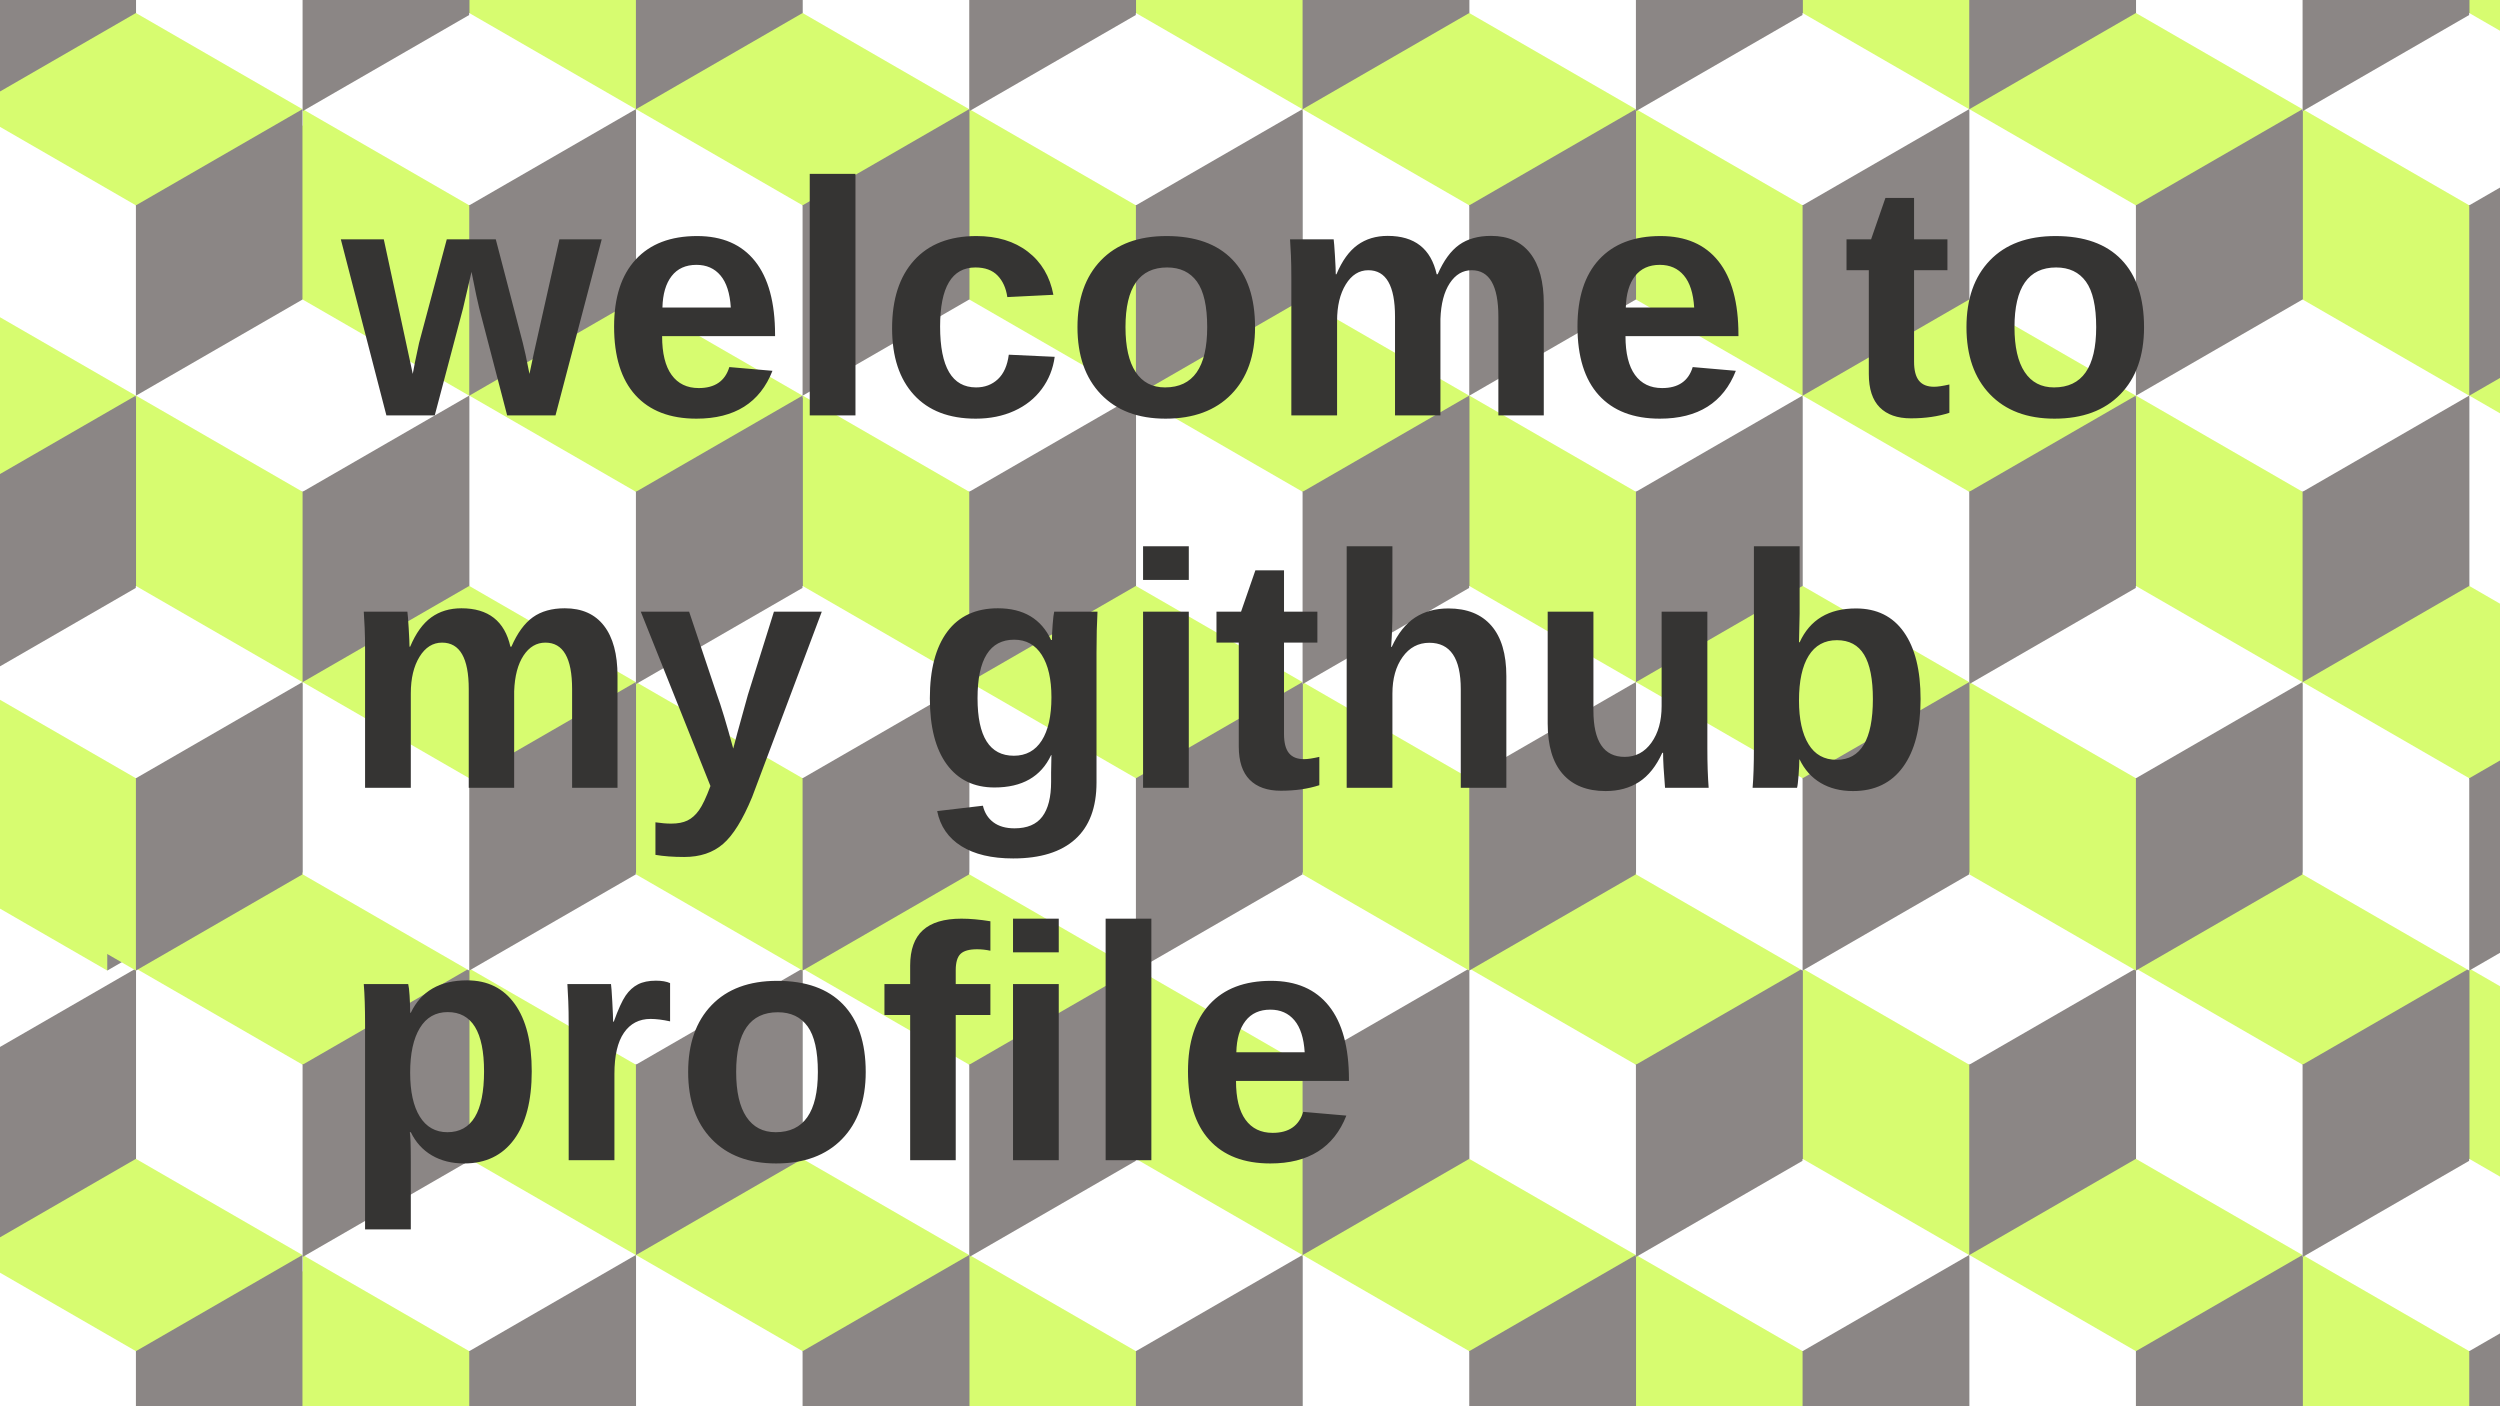 <?xml version="1.0" encoding="UTF-8"?>
<svg width="1920px" height="1080px" viewBox="0 0 1920 1080" version="1.1" xmlns="http://www.w3.org/2000/svg" xmlns:xlink="http://www.w3.org/1999/xlink">
    <rect x="0" y="0" width="1920" height="1080" fill="#808080" stroke="none"/>
    <!-- Generator: Sketch 52.6 (67491) - http://www.bohemiancoding.com/sketch -->
    <title>Artboard</title>
    <desc>Created with Sketch.</desc>
    <style type="text/css">
    <![CDATA[
        #Artboard {
            transform: translate(0, 0);
            animation: 2s hello linear infinite;
        }
        @keyframes hello {
            to {
                transform: translate(-512px, 0);
            }
        }
        #Welcome {
            transform: rotate(0deg);
            transform-origin: 960px 540px;
            animation: 11s welcome linear infinite;
        }
        @keyframes welcome {
            to {
                transform: rotate(360deg);
            }
        }
    ]]>
    </style>
    <g id="Artboard" stroke="none" stroke-width="1" fill="none" fill-rule="evenodd">
        <g id="boxes" transform="translate(-408, -210)">
            <g id="row" transform="translate(256, 0)">
                <g transform="translate(0.423, 0)">
                    <g id="box">
                        <g>
                            <path d="M127.957,-5.68434189e-14 L255.862,73.846 C236.986,102.957 220.099,121.812 205.202,130.413 C190.305,139.014 164.557,144.774 127.957,147.692 C89.335,144.806 62.546,139.047 47.593,130.413 C32.639,121.78 16.792,102.924 0.052,73.846 L127.957,-5.68434189e-14 Z" id="Polygon-Copy" fill="#FFFFFF"></path>
                            <path d="M127.957,147.692 C155.229,176.244 168.864,199.295 168.864,216.844 C168.864,234.393 155.229,260.573 127.957,295.385 L0.052,221.538 L0.052,73.846 L127.957,147.692 Z" id="Polygon-Copy-3" fill="#D7FC70"></path>
                            <polygon id="Polygon-Copy-2" fill="#8B8685" points="255.862 73.846 255.862 221.538 127.957 295.385 127.957 147.692"></polygon>
                        </g>
                    </g>
                    <g id="box" transform="translate(362, 220)">
                        <g>
                            <path d="M127.957,-5.68434189e-14 L255.862,73.846 C236.986,102.957 220.099,121.812 205.202,130.413 C190.305,139.014 164.557,144.774 127.957,147.692 C89.335,144.806 62.546,139.047 47.593,130.413 C32.639,121.78 16.792,102.924 0.052,73.846 L127.957,-5.68434189e-14 Z" id="Polygon-Copy" fill="#FFFFFF"></path>
                            <path d="M127.957,147.692 C155.229,176.244 168.864,199.295 168.864,216.844 C168.864,234.393 155.229,260.573 127.957,295.385 L0.052,221.538 L0.052,73.846 L127.957,147.692 Z" id="Polygon-Copy-3" fill="#D7FC70"></path>
                            <polygon id="Polygon-Copy-2" fill="#8B8685" points="255.862 73.846 255.862 221.538 127.957 295.385 127.957 147.692"></polygon>
                        </g>
                    </g>
                    <g id="box" transform="translate(512, 0)">
                        <g>
                            <path d="M127.957,-5.68434189e-14 L255.862,73.846 C236.986,102.957 220.099,121.812 205.202,130.413 C190.305,139.014 164.557,144.774 127.957,147.692 C89.335,144.806 62.546,139.047 47.593,130.413 C32.639,121.78 16.792,102.924 0.052,73.846 L127.957,-5.68434189e-14 Z" id="Polygon-Copy" fill="#FFFFFF"></path>
                            <path d="M127.957,147.692 C155.229,176.244 168.864,199.295 168.864,216.844 C168.864,234.393 155.229,260.573 127.957,295.385 L0.052,221.538 L0.052,73.846 L127.957,147.692 Z" id="Polygon-Copy-3" fill="#D7FC70"></path>
                            <polygon id="Polygon-Copy-2" fill="#8B8685" points="255.862 73.846 255.862 221.538 127.957 295.385 127.957 147.692"></polygon>
                        </g>
                    </g>
                    <g id="box" transform="translate(384, 220)">
                        <g>
                            <path d="M127.957,-5.68434189e-14 L255.862,73.846 C236.986,102.957 220.099,121.812 205.202,130.413 C190.305,139.014 164.557,144.774 127.957,147.692 C89.335,144.806 62.546,139.047 47.593,130.413 C32.639,121.78 16.792,102.924 0.052,73.846 L127.957,-5.68434189e-14 Z" id="Polygon-Copy" fill="#FFFFFF"></path>
                            <path d="M127.957,147.692 C155.229,176.244 168.864,199.295 168.864,216.844 C168.864,234.393 155.229,260.573 127.957,295.385 L0.052,221.538 L0.052,73.846 L127.957,147.692 Z" id="Polygon-Copy-3" fill="#D7FC70"></path>
                            <polygon id="Polygon-Copy-2" fill="#8B8685" points="255.862 73.846 255.862 221.538 127.957 295.385 127.957 147.692"></polygon>
                        </g>
                    </g>
                    <g id="box" transform="translate(1024, 0)">
                        <g>
                            <path d="M127.957,-5.68434189e-14 L255.862,73.846 C236.986,102.957 220.099,121.812 205.202,130.413 C190.305,139.014 164.557,144.774 127.957,147.692 C89.335,144.806 62.546,139.047 47.593,130.413 C32.639,121.78 16.792,102.924 0.052,73.846 L127.957,-5.68434189e-14 Z" id="Polygon-Copy" fill="#FFFFFF"></path>
                            <path d="M127.957,147.692 C155.229,176.244 168.864,199.295 168.864,216.844 C168.864,234.393 155.229,260.573 127.957,295.385 L0.052,221.538 L0.052,73.846 L127.957,147.692 Z" id="Polygon-Copy-3" fill="#D7FC70"></path>
                            <polygon id="Polygon-Copy-2" fill="#8B8685" points="255.862 73.846 255.862 221.538 127.957 295.385 127.957 147.692"></polygon>
                        </g>
                    </g>
                    <g id="box" transform="translate(896, 220)">
                        <g>
                            <path d="M127.957,-5.68434189e-14 L255.862,73.846 C236.986,102.957 220.099,121.812 205.202,130.413 C190.305,139.014 164.557,144.774 127.957,147.692 C89.335,144.806 62.546,139.047 47.593,130.413 C32.639,121.78 16.792,102.924 0.052,73.846 L127.957,-5.68434189e-14 Z" id="Polygon-Copy" fill="#FFFFFF"></path>
                            <path d="M127.957,147.692 C155.229,176.244 168.864,199.295 168.864,216.844 C168.864,234.393 155.229,260.573 127.957,295.385 L0.052,221.538 L0.052,73.846 L127.957,147.692 Z" id="Polygon-Copy-3" fill="#D7FC70"></path>
                            <polygon id="Polygon-Copy-2" fill="#8B8685" points="255.862 73.846 255.862 221.538 127.957 295.385 127.957 147.692"></polygon>
                        </g>
                    </g>
                    <g id="box" transform="translate(1536, 0)">
                        <g>
                            <path d="M127.957,-5.68434189e-14 L255.862,73.846 C236.986,102.957 220.099,121.812 205.202,130.413 C190.305,139.014 164.557,144.774 127.957,147.692 C89.335,144.806 62.546,139.047 47.593,130.413 C32.639,121.78 16.792,102.924 0.052,73.846 L127.957,-5.68434189e-14 Z" id="Polygon-Copy" fill="#FFFFFF"></path>
                            <path d="M127.957,147.692 C155.229,176.244 168.864,199.295 168.864,216.844 C168.864,234.393 155.229,260.573 127.957,295.385 L0.052,221.538 L0.052,73.846 L127.957,147.692 Z" id="Polygon-Copy-3" fill="#D7FC70"></path>
                            <polygon id="Polygon-Copy-2" fill="#8B8685" points="255.862 73.846 255.862 221.538 127.957 295.385 127.957 147.692"></polygon>
                        </g>
                    </g>
                    <g id="box" transform="translate(2048, 0)">
                        <g>
                            <path d="M127.957,-5.68434189e-14 L255.862,73.846 C236.986,102.957 220.099,121.812 205.202,130.413 C190.305,139.014 164.557,144.774 127.957,147.692 C89.335,144.806 62.546,139.047 47.593,130.413 C32.639,121.78 16.792,102.924 0.052,73.846 L127.957,-5.68434189e-14 Z" id="Polygon-Copy" fill="#FFFFFF"></path>
                            <path d="M127.957,147.692 C155.229,176.244 168.864,199.295 168.864,216.844 C168.864,234.393 155.229,260.573 127.957,295.385 L0.052,221.538 L0.052,73.846 L127.957,147.692 Z" id="Polygon-Copy-3" fill="#D7FC70"></path>
                            <polygon id="Polygon-Copy-2" fill="#8B8685" points="255.862 73.846 255.862 221.538 127.957 295.385 127.957 147.692"></polygon>
                        </g>
                    </g>
                    <g id="box" transform="translate(2560, 0)">
                        <g>
                            <path d="M127.957,-5.68434189e-14 L255.862,73.846 C236.986,102.957 220.099,121.812 205.202,130.413 C190.305,139.014 164.557,144.774 127.957,147.692 C89.335,144.806 62.546,139.047 47.593,130.413 C32.639,121.78 16.792,102.924 0.052,73.846 L127.957,-5.68434189e-14 Z" id="Polygon-Copy" fill="#FFFFFF"></path>
                            <path d="M127.957,147.692 C155.229,176.244 168.864,199.295 168.864,216.844 C168.864,234.393 155.229,260.573 127.957,295.385 L0.052,221.538 L0.052,73.846 L127.957,147.692 Z" id="Polygon-Copy-3" fill="#D7FC70"></path>
                            <polygon id="Polygon-Copy-2" fill="#8B8685" points="255.862 73.846 255.862 221.538 127.957 295.385 127.957 147.692"></polygon>
                        </g>
                    </g>
                    <g id="box" transform="translate(1408, 220)">
                        <g>
                            <path d="M127.957,-5.68434189e-14 L255.862,73.846 C236.986,102.957 220.099,121.812 205.202,130.413 C190.305,139.014 164.557,144.774 127.957,147.692 C89.335,144.806 62.546,139.047 47.593,130.413 C32.639,121.78 16.792,102.924 0.052,73.846 L127.957,-5.68434189e-14 Z" id="Polygon-Copy" fill="#FFFFFF"></path>
                            <path d="M127.957,147.692 C155.229,176.244 168.864,199.295 168.864,216.844 C168.864,234.393 155.229,260.573 127.957,295.385 L0.052,221.538 L0.052,73.846 L127.957,147.692 Z" id="Polygon-Copy-3" fill="#D7FC70"></path>
                            <polygon id="Polygon-Copy-2" fill="#8B8685" points="255.862 73.846 255.862 221.538 127.957 295.385 127.957 147.692"></polygon>
                        </g>
                    </g>
                    <g id="box" transform="translate(1920, 220)">
                        <g>
                            <path d="M127.957,-5.68434189e-14 L255.862,73.846 C236.986,102.957 220.099,121.812 205.202,130.413 C190.305,139.014 164.557,144.774 127.957,147.692 C89.335,144.806 62.546,139.047 47.593,130.413 C32.639,121.78 16.792,102.924 0.052,73.846 L127.957,-5.68434189e-14 Z" id="Polygon-Copy" fill="#FFFFFF"></path>
                            <path d="M127.957,147.692 C155.229,176.244 168.864,199.295 168.864,216.844 C168.864,234.393 155.229,260.573 127.957,295.385 L0.052,221.538 L0.052,73.846 L127.957,147.692 Z" id="Polygon-Copy-3" fill="#D7FC70"></path>
                            <polygon id="Polygon-Copy-2" fill="#8B8685" points="255.862 73.846 255.862 221.538 127.957 295.385 127.957 147.692"></polygon>
                        </g>
                    </g>
                    <g id="box" transform="translate(2432, 220)">
                        <g>
                            <path d="M127.957,-5.68434189e-14 L255.862,73.846 C236.986,102.957 220.099,121.812 205.202,130.413 C190.305,139.014 164.557,144.774 127.957,147.692 C89.335,144.806 62.546,139.047 47.593,130.413 C32.639,121.78 16.792,102.924 0.052,73.846 L127.957,-5.68434189e-14 Z" id="Polygon-Copy" fill="#FFFFFF"></path>
                            <path d="M127.957,147.692 C155.229,176.244 168.864,199.295 168.864,216.844 C168.864,234.393 155.229,260.573 127.957,295.385 L0.052,221.538 L0.052,73.846 L127.957,147.692 Z" id="Polygon-Copy-3" fill="#D7FC70"></path>
                            <polygon id="Polygon-Copy-2" fill="#8B8685" points="255.862 73.846 255.862 221.538 127.957 295.385 127.957 147.692"></polygon>
                        </g>
                    </g>
                    <g id="box2" transform="translate(256, 0)">
                        <g id="box-copy">
                            <path d="M127.957,-5.68434189e-14 L255.862,73.846 C236.986,102.957 220.099,121.812 205.202,130.413 C190.305,139.014 164.557,144.774 127.957,147.692 C89.335,144.806 62.546,139.047 47.593,130.413 C32.639,121.78 16.792,102.924 0.052,73.846 L127.957,-5.68434189e-14 Z" id="Polygon-Copy" fill="#D7FC70"></path>
                            <path d="M127.957,147.692 C155.229,176.244 168.864,199.295 168.864,216.844 C168.864,234.393 155.229,260.573 127.957,295.385 L0.052,221.538 L0.052,73.846 L127.957,147.692 Z" id="Polygon-Copy-3" fill="#FFFFFF"></path>
                            <polygon id="Polygon-Copy-2" fill="#8B8685" points="255.862 73.846 255.862 221.538 127.957 295.385 127.957 147.692"></polygon>
                        </g>
                    </g>
                    <g id="box2" transform="translate(128, 220)">
                        <g id="box-copy">
                            <path d="M127.957,-5.68434189e-14 L255.862,73.846 C236.986,102.957 220.099,121.812 205.202,130.413 C190.305,139.014 164.557,144.774 127.957,147.692 C89.335,144.806 62.546,139.047 47.593,130.413 C32.639,121.78 16.792,102.924 0.052,73.846 L127.957,-5.68434189e-14 Z" id="Polygon-Copy" fill="#D7FC70"></path>
                            <path d="M127.957,147.692 C155.229,176.244 168.864,199.295 168.864,216.844 C168.864,234.393 155.229,260.573 127.957,295.385 L0.052,221.538 L0.052,73.846 L127.957,147.692 Z" id="Polygon-Copy-3" fill="#FFFFFF"></path>
                            <polygon id="Polygon-Copy-2" fill="#8B8685" points="255.862 73.846 255.862 221.538 127.957 295.385 127.957 147.692"></polygon>
                        </g>
                    </g>
                    <g id="box2" transform="translate(768, 0)">
                        <g id="box-copy">
                            <path d="M127.957,-5.68434189e-14 L255.862,73.846 C236.986,102.957 220.099,121.812 205.202,130.413 C190.305,139.014 164.557,144.774 127.957,147.692 C89.335,144.806 62.546,139.047 47.593,130.413 C32.639,121.78 16.792,102.924 0.052,73.846 L127.957,-5.68434189e-14 Z" id="Polygon-Copy" fill="#D7FC70"></path>
                            <path d="M127.957,147.692 C155.229,176.244 168.864,199.295 168.864,216.844 C168.864,234.393 155.229,260.573 127.957,295.385 L0.052,221.538 L0.052,73.846 L127.957,147.692 Z" id="Polygon-Copy-3" fill="#FFFFFF"></path>
                            <polygon id="Polygon-Copy-2" fill="#8B8685" points="255.862 73.846 255.862 221.538 127.957 295.385 127.957 147.692"></polygon>
                        </g>
                    </g>
                    <g id="box2" transform="translate(640, 220)">
                        <g id="box-copy">
                            <path d="M127.957,-5.68434189e-14 L255.862,73.846 C236.986,102.957 220.099,121.812 205.202,130.413 C190.305,139.014 164.557,144.774 127.957,147.692 C89.335,144.806 62.546,139.047 47.593,130.413 C32.639,121.78 16.792,102.924 0.052,73.846 L127.957,-5.68434189e-14 Z" id="Polygon-Copy" fill="#D7FC70"></path>
                            <path d="M127.957,147.692 C155.229,176.244 168.864,199.295 168.864,216.844 C168.864,234.393 155.229,260.573 127.957,295.385 L0.052,221.538 L0.052,73.846 L127.957,147.692 Z" id="Polygon-Copy-3" fill="#FFFFFF"></path>
                            <polygon id="Polygon-Copy-2" fill="#8B8685" points="255.862 73.846 255.862 221.538 127.957 295.385 127.957 147.692"></polygon>
                        </g>
                    </g>
                    <g id="box2" transform="translate(1280, 0)">
                        <g id="box-copy">
                            <path d="M127.957,-5.68434189e-14 L255.862,73.846 C236.986,102.957 220.099,121.812 205.202,130.413 C190.305,139.014 164.557,144.774 127.957,147.692 C89.335,144.806 62.546,139.047 47.593,130.413 C32.639,121.78 16.792,102.924 0.052,73.846 L127.957,-5.68434189e-14 Z" id="Polygon-Copy" fill="#D7FC70"></path>
                            <path d="M127.957,147.692 C155.229,176.244 168.864,199.295 168.864,216.844 C168.864,234.393 155.229,260.573 127.957,295.385 L0.052,221.538 L0.052,73.846 L127.957,147.692 Z" id="Polygon-Copy-3" fill="#FFFFFF"></path>
                            <polygon id="Polygon-Copy-2" fill="#8B8685" points="255.862 73.846 255.862 221.538 127.957 295.385 127.957 147.692"></polygon>
                        </g>
                    </g>
                    <g id="box2" transform="translate(1792, 0)">
                        <g id="box-copy">
                            <path d="M127.957,-5.68434189e-14 L255.862,73.846 C236.986,102.957 220.099,121.812 205.202,130.413 C190.305,139.014 164.557,144.774 127.957,147.692 C89.335,144.806 62.546,139.047 47.593,130.413 C32.639,121.78 16.792,102.924 0.052,73.846 L127.957,-5.68434189e-14 Z" id="Polygon-Copy" fill="#D7FC70"></path>
                            <path d="M127.957,147.692 C155.229,176.244 168.864,199.295 168.864,216.844 C168.864,234.393 155.229,260.573 127.957,295.385 L0.052,221.538 L0.052,73.846 L127.957,147.692 Z" id="Polygon-Copy-3" fill="#FFFFFF"></path>
                            <polygon id="Polygon-Copy-2" fill="#8B8685" points="255.862 73.846 255.862 221.538 127.957 295.385 127.957 147.692"></polygon>
                        </g>
                    </g>
                    <g id="box2" transform="translate(2304, 0)">
                        <g id="box-copy">
                            <path d="M127.957,-5.68434189e-14 L255.862,73.846 C236.986,102.957 220.099,121.812 205.202,130.413 C190.305,139.014 164.557,144.774 127.957,147.692 C89.335,144.806 62.546,139.047 47.593,130.413 C32.639,121.78 16.792,102.924 0.052,73.846 L127.957,-5.68434189e-14 Z" id="Polygon-Copy" fill="#D7FC70"></path>
                            <path d="M127.957,147.692 C155.229,176.244 168.864,199.295 168.864,216.844 C168.864,234.393 155.229,260.573 127.957,295.385 L0.052,221.538 L0.052,73.846 L127.957,147.692 Z" id="Polygon-Copy-3" fill="#FFFFFF"></path>
                            <polygon id="Polygon-Copy-2" fill="#8B8685" points="255.862 73.846 255.862 221.538 127.957 295.385 127.957 147.692"></polygon>
                        </g>
                    </g>
                    <g id="box2" transform="translate(1152, 220)">
                        <g id="box-copy">
                            <path d="M127.957,-5.68434189e-14 L255.862,73.846 C236.986,102.957 220.099,121.812 205.202,130.413 C190.305,139.014 164.557,144.774 127.957,147.692 C89.335,144.806 62.546,139.047 47.593,130.413 C32.639,121.78 16.792,102.924 0.052,73.846 L127.957,-5.68434189e-14 Z" id="Polygon-Copy" fill="#D7FC70"></path>
                            <path d="M127.957,147.692 C155.229,176.244 168.864,199.295 168.864,216.844 C168.864,234.393 155.229,260.573 127.957,295.385 L0.052,221.538 L0.052,73.846 L127.957,147.692 Z" id="Polygon-Copy-3" fill="#FFFFFF"></path>
                            <polygon id="Polygon-Copy-2" fill="#8B8685" points="255.862 73.846 255.862 221.538 127.957 295.385 127.957 147.692"></polygon>
                        </g>
                    </g>
                    <g id="box2" transform="translate(1664, 220)">
                        <g id="box-copy">
                            <path d="M127.957,-5.68434189e-14 L255.862,73.846 C236.986,102.957 220.099,121.812 205.202,130.413 C190.305,139.014 164.557,144.774 127.957,147.692 C89.335,144.806 62.546,139.047 47.593,130.413 C32.639,121.78 16.792,102.924 0.052,73.846 L127.957,-5.68434189e-14 Z" id="Polygon-Copy" fill="#D7FC70"></path>
                            <path d="M127.957,147.692 C155.229,176.244 168.864,199.295 168.864,216.844 C168.864,234.393 155.229,260.573 127.957,295.385 L0.052,221.538 L0.052,73.846 L127.957,147.692 Z" id="Polygon-Copy-3" fill="#FFFFFF"></path>
                            <polygon id="Polygon-Copy-2" fill="#8B8685" points="255.862 73.846 255.862 221.538 127.957 295.385 127.957 147.692"></polygon>
                        </g>
                    </g>
                    <g id="box2" transform="translate(2176, 220)">
                        <g id="box-copy">
                            <path d="M127.957,-5.68434189e-14 L255.862,73.846 C236.986,102.957 220.099,121.812 205.202,130.413 C190.305,139.014 164.557,144.774 127.957,147.692 C89.335,144.806 62.546,139.047 47.593,130.413 C32.639,121.78 16.792,102.924 0.052,73.846 L127.957,-5.68434189e-14 Z" id="Polygon-Copy" fill="#D7FC70"></path>
                            <path d="M127.957,147.692 C155.229,176.244 168.864,199.295 168.864,216.844 C168.864,234.393 155.229,260.573 127.957,295.385 L0.052,221.538 L0.052,73.846 L127.957,147.692 Z" id="Polygon-Copy-3" fill="#FFFFFF"></path>
                            <polygon id="Polygon-Copy-2" fill="#8B8685" points="255.862 73.846 255.862 221.538 127.957 295.385 127.957 147.692"></polygon>
                        </g>
                    </g>
                    <g id="box2" transform="translate(2688, 220)">
                        <g id="box-copy">
                            <path d="M127.957,-5.68434189e-14 L255.862,73.846 C236.986,102.957 220.099,121.812 205.202,130.413 C190.305,139.014 164.557,144.774 127.957,147.692 C89.335,144.806 62.546,139.047 47.593,130.413 C32.639,121.78 16.792,102.924 0.052,73.846 L127.957,-5.68434189e-14 Z" id="Polygon-Copy" fill="#D7FC70"></path>
                            <path d="M127.957,147.692 C155.229,176.244 168.864,199.295 168.864,216.844 C168.864,234.393 155.229,260.573 127.957,295.385 L0.052,221.538 L0.052,73.846 L127.957,147.692 Z" id="Polygon-Copy-3" fill="#FFFFFF"></path>
                            <polygon id="Polygon-Copy-2" fill="#8B8685" points="255.862 73.846 255.862 221.538 127.957 295.385 127.957 147.692"></polygon>
                        </g>
                    </g>
                </g>
            </g>
            <g id="row" transform="translate(256, 880)">
                <g transform="translate(0.423, 0)">
                    <g id="box">
                        <g>
                            <path d="M127.957,-5.68434189e-14 L255.862,73.846 C236.986,102.957 220.099,121.812 205.202,130.413 C190.305,139.014 164.557,144.774 127.957,147.692 C89.335,144.806 62.546,139.047 47.593,130.413 C32.639,121.78 16.792,102.924 0.052,73.846 L127.957,-5.68434189e-14 Z" id="Polygon-Copy" fill="#FFFFFF"></path>
                            <path d="M127.957,147.692 C155.229,176.244 168.864,199.295 168.864,216.844 C168.864,234.393 155.229,260.573 127.957,295.385 L0.052,221.538 L0.052,73.846 L127.957,147.692 Z" id="Polygon-Copy-3" fill="#D7FC70"></path>
                            <polygon id="Polygon-Copy-2" fill="#8B8685" points="255.862 73.846 255.862 221.538 127.957 295.385 127.957 147.692"></polygon>
                        </g>
                    </g>
                    <g id="box" transform="translate(362, 220)">
                        <g>
                            <path d="M127.957,-5.68434189e-14 L255.862,73.846 C236.986,102.957 220.099,121.812 205.202,130.413 C190.305,139.014 164.557,144.774 127.957,147.692 C89.335,144.806 62.546,139.047 47.593,130.413 C32.639,121.78 16.792,102.924 0.052,73.846 L127.957,-5.68434189e-14 Z" id="Polygon-Copy" fill="#FFFFFF"></path>
                            <path d="M127.957,147.692 C155.229,176.244 168.864,199.295 168.864,216.844 C168.864,234.393 155.229,260.573 127.957,295.385 L0.052,221.538 L0.052,73.846 L127.957,147.692 Z" id="Polygon-Copy-3" fill="#D7FC70"></path>
                            <polygon id="Polygon-Copy-2" fill="#8B8685" points="255.862 73.846 255.862 221.538 127.957 295.385 127.957 147.692"></polygon>
                        </g>
                    </g>
                    <g id="box" transform="translate(512, 0)">
                        <g>
                            <path d="M127.957,-5.68434189e-14 L255.862,73.846 C236.986,102.957 220.099,121.812 205.202,130.413 C190.305,139.014 164.557,144.774 127.957,147.692 C89.335,144.806 62.546,139.047 47.593,130.413 C32.639,121.78 16.792,102.924 0.052,73.846 L127.957,-5.68434189e-14 Z" id="Polygon-Copy" fill="#FFFFFF"></path>
                            <path d="M127.957,147.692 C155.229,176.244 168.864,199.295 168.864,216.844 C168.864,234.393 155.229,260.573 127.957,295.385 L0.052,221.538 L0.052,73.846 L127.957,147.692 Z" id="Polygon-Copy-3" fill="#D7FC70"></path>
                            <polygon id="Polygon-Copy-2" fill="#8B8685" points="255.862 73.846 255.862 221.538 127.957 295.385 127.957 147.692"></polygon>
                        </g>
                    </g>
                    <g id="box" transform="translate(384, 220)">
                        <g>
                            <path d="M127.957,-5.68434189e-14 L255.862,73.846 C236.986,102.957 220.099,121.812 205.202,130.413 C190.305,139.014 164.557,144.774 127.957,147.692 C89.335,144.806 62.546,139.047 47.593,130.413 C32.639,121.78 16.792,102.924 0.052,73.846 L127.957,-5.68434189e-14 Z" id="Polygon-Copy" fill="#FFFFFF"></path>
                            <path d="M127.957,147.692 C155.229,176.244 168.864,199.295 168.864,216.844 C168.864,234.393 155.229,260.573 127.957,295.385 L0.052,221.538 L0.052,73.846 L127.957,147.692 Z" id="Polygon-Copy-3" fill="#D7FC70"></path>
                            <polygon id="Polygon-Copy-2" fill="#8B8685" points="255.862 73.846 255.862 221.538 127.957 295.385 127.957 147.692"></polygon>
                        </g>
                    </g>
                    <g id="box" transform="translate(1024, 0)">
                        <g>
                            <path d="M127.957,-5.68434189e-14 L255.862,73.846 C236.986,102.957 220.099,121.812 205.202,130.413 C190.305,139.014 164.557,144.774 127.957,147.692 C89.335,144.806 62.546,139.047 47.593,130.413 C32.639,121.78 16.792,102.924 0.052,73.846 L127.957,-5.68434189e-14 Z" id="Polygon-Copy" fill="#FFFFFF"></path>
                            <path d="M127.957,147.692 C155.229,176.244 168.864,199.295 168.864,216.844 C168.864,234.393 155.229,260.573 127.957,295.385 L0.052,221.538 L0.052,73.846 L127.957,147.692 Z" id="Polygon-Copy-3" fill="#D7FC70"></path>
                            <polygon id="Polygon-Copy-2" fill="#8B8685" points="255.862 73.846 255.862 221.538 127.957 295.385 127.957 147.692"></polygon>
                        </g>
                    </g>
                    <g id="box" transform="translate(896, 220)">
                        <g>
                            <path d="M127.957,-5.68434189e-14 L255.862,73.846 C236.986,102.957 220.099,121.812 205.202,130.413 C190.305,139.014 164.557,144.774 127.957,147.692 C89.335,144.806 62.546,139.047 47.593,130.413 C32.639,121.78 16.792,102.924 0.052,73.846 L127.957,-5.68434189e-14 Z" id="Polygon-Copy" fill="#FFFFFF"></path>
                            <path d="M127.957,147.692 C155.229,176.244 168.864,199.295 168.864,216.844 C168.864,234.393 155.229,260.573 127.957,295.385 L0.052,221.538 L0.052,73.846 L127.957,147.692 Z" id="Polygon-Copy-3" fill="#D7FC70"></path>
                            <polygon id="Polygon-Copy-2" fill="#8B8685" points="255.862 73.846 255.862 221.538 127.957 295.385 127.957 147.692"></polygon>
                        </g>
                    </g>
                    <g id="box" transform="translate(1536, 0)">
                        <g>
                            <path d="M127.957,-5.68434189e-14 L255.862,73.846 C236.986,102.957 220.099,121.812 205.202,130.413 C190.305,139.014 164.557,144.774 127.957,147.692 C89.335,144.806 62.546,139.047 47.593,130.413 C32.639,121.78 16.792,102.924 0.052,73.846 L127.957,-5.68434189e-14 Z" id="Polygon-Copy" fill="#FFFFFF"></path>
                            <path d="M127.957,147.692 C155.229,176.244 168.864,199.295 168.864,216.844 C168.864,234.393 155.229,260.573 127.957,295.385 L0.052,221.538 L0.052,73.846 L127.957,147.692 Z" id="Polygon-Copy-3" fill="#D7FC70"></path>
                            <polygon id="Polygon-Copy-2" fill="#8B8685" points="255.862 73.846 255.862 221.538 127.957 295.385 127.957 147.692"></polygon>
                        </g>
                    </g>
                    <g id="box" transform="translate(2048, 0)">
                        <g>
                            <path d="M127.957,-5.68434189e-14 L255.862,73.846 C236.986,102.957 220.099,121.812 205.202,130.413 C190.305,139.014 164.557,144.774 127.957,147.692 C89.335,144.806 62.546,139.047 47.593,130.413 C32.639,121.78 16.792,102.924 0.052,73.846 L127.957,-5.68434189e-14 Z" id="Polygon-Copy" fill="#FFFFFF"></path>
                            <path d="M127.957,147.692 C155.229,176.244 168.864,199.295 168.864,216.844 C168.864,234.393 155.229,260.573 127.957,295.385 L0.052,221.538 L0.052,73.846 L127.957,147.692 Z" id="Polygon-Copy-3" fill="#D7FC70"></path>
                            <polygon id="Polygon-Copy-2" fill="#8B8685" points="255.862 73.846 255.862 221.538 127.957 295.385 127.957 147.692"></polygon>
                        </g>
                    </g>
                    <g id="box" transform="translate(2560, 0)">
                        <g>
                            <path d="M127.957,-5.68434189e-14 L255.862,73.846 C236.986,102.957 220.099,121.812 205.202,130.413 C190.305,139.014 164.557,144.774 127.957,147.692 C89.335,144.806 62.546,139.047 47.593,130.413 C32.639,121.78 16.792,102.924 0.052,73.846 L127.957,-5.68434189e-14 Z" id="Polygon-Copy" fill="#FFFFFF"></path>
                            <path d="M127.957,147.692 C155.229,176.244 168.864,199.295 168.864,216.844 C168.864,234.393 155.229,260.573 127.957,295.385 L0.052,221.538 L0.052,73.846 L127.957,147.692 Z" id="Polygon-Copy-3" fill="#D7FC70"></path>
                            <polygon id="Polygon-Copy-2" fill="#8B8685" points="255.862 73.846 255.862 221.538 127.957 295.385 127.957 147.692"></polygon>
                        </g>
                    </g>
                    <g id="box" transform="translate(1408, 220)">
                        <g>
                            <path d="M127.957,-5.68434189e-14 L255.862,73.846 C236.986,102.957 220.099,121.812 205.202,130.413 C190.305,139.014 164.557,144.774 127.957,147.692 C89.335,144.806 62.546,139.047 47.593,130.413 C32.639,121.78 16.792,102.924 0.052,73.846 L127.957,-5.68434189e-14 Z" id="Polygon-Copy" fill="#FFFFFF"></path>
                            <path d="M127.957,147.692 C155.229,176.244 168.864,199.295 168.864,216.844 C168.864,234.393 155.229,260.573 127.957,295.385 L0.052,221.538 L0.052,73.846 L127.957,147.692 Z" id="Polygon-Copy-3" fill="#D7FC70"></path>
                            <polygon id="Polygon-Copy-2" fill="#8B8685" points="255.862 73.846 255.862 221.538 127.957 295.385 127.957 147.692"></polygon>
                        </g>
                    </g>
                    <g id="box" transform="translate(1920, 220)">
                        <g>
                            <path d="M127.957,-5.68434189e-14 L255.862,73.846 C236.986,102.957 220.099,121.812 205.202,130.413 C190.305,139.014 164.557,144.774 127.957,147.692 C89.335,144.806 62.546,139.047 47.593,130.413 C32.639,121.78 16.792,102.924 0.052,73.846 L127.957,-5.68434189e-14 Z" id="Polygon-Copy" fill="#FFFFFF"></path>
                            <path d="M127.957,147.692 C155.229,176.244 168.864,199.295 168.864,216.844 C168.864,234.393 155.229,260.573 127.957,295.385 L0.052,221.538 L0.052,73.846 L127.957,147.692 Z" id="Polygon-Copy-3" fill="#D7FC70"></path>
                            <polygon id="Polygon-Copy-2" fill="#8B8685" points="255.862 73.846 255.862 221.538 127.957 295.385 127.957 147.692"></polygon>
                        </g>
                    </g>
                    <g id="box" transform="translate(2432, 220)">
                        <g>
                            <path d="M127.957,-5.68434189e-14 L255.862,73.846 C236.986,102.957 220.099,121.812 205.202,130.413 C190.305,139.014 164.557,144.774 127.957,147.692 C89.335,144.806 62.546,139.047 47.593,130.413 C32.639,121.78 16.792,102.924 0.052,73.846 L127.957,-5.68434189e-14 Z" id="Polygon-Copy" fill="#FFFFFF"></path>
                            <path d="M127.957,147.692 C155.229,176.244 168.864,199.295 168.864,216.844 C168.864,234.393 155.229,260.573 127.957,295.385 L0.052,221.538 L0.052,73.846 L127.957,147.692 Z" id="Polygon-Copy-3" fill="#D7FC70"></path>
                            <polygon id="Polygon-Copy-2" fill="#8B8685" points="255.862 73.846 255.862 221.538 127.957 295.385 127.957 147.692"></polygon>
                        </g>
                    </g>
                    <g id="box2" transform="translate(256, 0)">
                        <g id="box-copy">
                            <path d="M127.957,-5.68434189e-14 L255.862,73.846 C236.986,102.957 220.099,121.812 205.202,130.413 C190.305,139.014 164.557,144.774 127.957,147.692 C89.335,144.806 62.546,139.047 47.593,130.413 C32.639,121.78 16.792,102.924 0.052,73.846 L127.957,-5.68434189e-14 Z" id="Polygon-Copy" fill="#D7FC70"></path>
                            <path d="M127.957,147.692 C155.229,176.244 168.864,199.295 168.864,216.844 C168.864,234.393 155.229,260.573 127.957,295.385 L0.052,221.538 L0.052,73.846 L127.957,147.692 Z" id="Polygon-Copy-3" fill="#FFFFFF"></path>
                            <polygon id="Polygon-Copy-2" fill="#8B8685" points="255.862 73.846 255.862 221.538 127.957 295.385 127.957 147.692"></polygon>
                        </g>
                    </g>
                    <g id="box2" transform="translate(128, 220)">
                        <g id="box-copy">
                            <path d="M127.957,-5.68434189e-14 L255.862,73.846 C236.986,102.957 220.099,121.812 205.202,130.413 C190.305,139.014 164.557,144.774 127.957,147.692 C89.335,144.806 62.546,139.047 47.593,130.413 C32.639,121.78 16.792,102.924 0.052,73.846 L127.957,-5.68434189e-14 Z" id="Polygon-Copy" fill="#D7FC70"></path>
                            <path d="M127.957,147.692 C155.229,176.244 168.864,199.295 168.864,216.844 C168.864,234.393 155.229,260.573 127.957,295.385 L0.052,221.538 L0.052,73.846 L127.957,147.692 Z" id="Polygon-Copy-3" fill="#FFFFFF"></path>
                            <polygon id="Polygon-Copy-2" fill="#8B8685" points="255.862 73.846 255.862 221.538 127.957 295.385 127.957 147.692"></polygon>
                        </g>
                    </g>
                    <g id="box2" transform="translate(768, 0)">
                        <g id="box-copy">
                            <path d="M127.957,-5.68434189e-14 L255.862,73.846 C236.986,102.957 220.099,121.812 205.202,130.413 C190.305,139.014 164.557,144.774 127.957,147.692 C89.335,144.806 62.546,139.047 47.593,130.413 C32.639,121.78 16.792,102.924 0.052,73.846 L127.957,-5.68434189e-14 Z" id="Polygon-Copy" fill="#D7FC70"></path>
                            <path d="M127.957,147.692 C155.229,176.244 168.864,199.295 168.864,216.844 C168.864,234.393 155.229,260.573 127.957,295.385 L0.052,221.538 L0.052,73.846 L127.957,147.692 Z" id="Polygon-Copy-3" fill="#FFFFFF"></path>
                            <polygon id="Polygon-Copy-2" fill="#8B8685" points="255.862 73.846 255.862 221.538 127.957 295.385 127.957 147.692"></polygon>
                        </g>
                    </g>
                    <g id="box2" transform="translate(640, 220)">
                        <g id="box-copy">
                            <path d="M127.957,-5.68434189e-14 L255.862,73.846 C236.986,102.957 220.099,121.812 205.202,130.413 C190.305,139.014 164.557,144.774 127.957,147.692 C89.335,144.806 62.546,139.047 47.593,130.413 C32.639,121.78 16.792,102.924 0.052,73.846 L127.957,-5.68434189e-14 Z" id="Polygon-Copy" fill="#D7FC70"></path>
                            <path d="M127.957,147.692 C155.229,176.244 168.864,199.295 168.864,216.844 C168.864,234.393 155.229,260.573 127.957,295.385 L0.052,221.538 L0.052,73.846 L127.957,147.692 Z" id="Polygon-Copy-3" fill="#FFFFFF"></path>
                            <polygon id="Polygon-Copy-2" fill="#8B8685" points="255.862 73.846 255.862 221.538 127.957 295.385 127.957 147.692"></polygon>
                        </g>
                    </g>
                    <g id="box2" transform="translate(1280, 0)">
                        <g id="box-copy">
                            <path d="M127.957,-5.68434189e-14 L255.862,73.846 C236.986,102.957 220.099,121.812 205.202,130.413 C190.305,139.014 164.557,144.774 127.957,147.692 C89.335,144.806 62.546,139.047 47.593,130.413 C32.639,121.78 16.792,102.924 0.052,73.846 L127.957,-5.68434189e-14 Z" id="Polygon-Copy" fill="#D7FC70"></path>
                            <path d="M127.957,147.692 C155.229,176.244 168.864,199.295 168.864,216.844 C168.864,234.393 155.229,260.573 127.957,295.385 L0.052,221.538 L0.052,73.846 L127.957,147.692 Z" id="Polygon-Copy-3" fill="#FFFFFF"></path>
                            <polygon id="Polygon-Copy-2" fill="#8B8685" points="255.862 73.846 255.862 221.538 127.957 295.385 127.957 147.692"></polygon>
                        </g>
                    </g>
                    <g id="box2" transform="translate(1792, 0)">
                        <g id="box-copy">
                            <path d="M127.957,-5.68434189e-14 L255.862,73.846 C236.986,102.957 220.099,121.812 205.202,130.413 C190.305,139.014 164.557,144.774 127.957,147.692 C89.335,144.806 62.546,139.047 47.593,130.413 C32.639,121.78 16.792,102.924 0.052,73.846 L127.957,-5.68434189e-14 Z" id="Polygon-Copy" fill="#D7FC70"></path>
                            <path d="M127.957,147.692 C155.229,176.244 168.864,199.295 168.864,216.844 C168.864,234.393 155.229,260.573 127.957,295.385 L0.052,221.538 L0.052,73.846 L127.957,147.692 Z" id="Polygon-Copy-3" fill="#FFFFFF"></path>
                            <polygon id="Polygon-Copy-2" fill="#8B8685" points="255.862 73.846 255.862 221.538 127.957 295.385 127.957 147.692"></polygon>
                        </g>
                    </g>
                    <g id="box2" transform="translate(2304, 0)">
                        <g id="box-copy">
                            <path d="M127.957,-5.68434189e-14 L255.862,73.846 C236.986,102.957 220.099,121.812 205.202,130.413 C190.305,139.014 164.557,144.774 127.957,147.692 C89.335,144.806 62.546,139.047 47.593,130.413 C32.639,121.78 16.792,102.924 0.052,73.846 L127.957,-5.68434189e-14 Z" id="Polygon-Copy" fill="#D7FC70"></path>
                            <path d="M127.957,147.692 C155.229,176.244 168.864,199.295 168.864,216.844 C168.864,234.393 155.229,260.573 127.957,295.385 L0.052,221.538 L0.052,73.846 L127.957,147.692 Z" id="Polygon-Copy-3" fill="#FFFFFF"></path>
                            <polygon id="Polygon-Copy-2" fill="#8B8685" points="255.862 73.846 255.862 221.538 127.957 295.385 127.957 147.692"></polygon>
                        </g>
                    </g>
                    <g id="box2" transform="translate(1152, 220)">
                        <g id="box-copy">
                            <path d="M127.957,-5.68434189e-14 L255.862,73.846 C236.986,102.957 220.099,121.812 205.202,130.413 C190.305,139.014 164.557,144.774 127.957,147.692 C89.335,144.806 62.546,139.047 47.593,130.413 C32.639,121.78 16.792,102.924 0.052,73.846 L127.957,-5.68434189e-14 Z" id="Polygon-Copy" fill="#D7FC70"></path>
                            <path d="M127.957,147.692 C155.229,176.244 168.864,199.295 168.864,216.844 C168.864,234.393 155.229,260.573 127.957,295.385 L0.052,221.538 L0.052,73.846 L127.957,147.692 Z" id="Polygon-Copy-3" fill="#FFFFFF"></path>
                            <polygon id="Polygon-Copy-2" fill="#8B8685" points="255.862 73.846 255.862 221.538 127.957 295.385 127.957 147.692"></polygon>
                        </g>
                    </g>
                    <g id="box2" transform="translate(1664, 220)">
                        <g id="box-copy">
                            <path d="M127.957,-5.68434189e-14 L255.862,73.846 C236.986,102.957 220.099,121.812 205.202,130.413 C190.305,139.014 164.557,144.774 127.957,147.692 C89.335,144.806 62.546,139.047 47.593,130.413 C32.639,121.78 16.792,102.924 0.052,73.846 L127.957,-5.68434189e-14 Z" id="Polygon-Copy" fill="#D7FC70"></path>
                            <path d="M127.957,147.692 C155.229,176.244 168.864,199.295 168.864,216.844 C168.864,234.393 155.229,260.573 127.957,295.385 L0.052,221.538 L0.052,73.846 L127.957,147.692 Z" id="Polygon-Copy-3" fill="#FFFFFF"></path>
                            <polygon id="Polygon-Copy-2" fill="#8B8685" points="255.862 73.846 255.862 221.538 127.957 295.385 127.957 147.692"></polygon>
                        </g>
                    </g>
                    <g id="box2" transform="translate(2176, 220)">
                        <g id="box-copy">
                            <path d="M127.957,-5.68434189e-14 L255.862,73.846 C236.986,102.957 220.099,121.812 205.202,130.413 C190.305,139.014 164.557,144.774 127.957,147.692 C89.335,144.806 62.546,139.047 47.593,130.413 C32.639,121.78 16.792,102.924 0.052,73.846 L127.957,-5.68434189e-14 Z" id="Polygon-Copy" fill="#D7FC70"></path>
                            <path d="M127.957,147.692 C155.229,176.244 168.864,199.295 168.864,216.844 C168.864,234.393 155.229,260.573 127.957,295.385 L0.052,221.538 L0.052,73.846 L127.957,147.692 Z" id="Polygon-Copy-3" fill="#FFFFFF"></path>
                            <polygon id="Polygon-Copy-2" fill="#8B8685" points="255.862 73.846 255.862 221.538 127.957 295.385 127.957 147.692"></polygon>
                        </g>
                    </g>
                    <g id="box2" transform="translate(2688, 220)">
                        <g id="box-copy">
                            <path d="M127.957,-5.68434189e-14 L255.862,73.846 C236.986,102.957 220.099,121.812 205.202,130.413 C190.305,139.014 164.557,144.774 127.957,147.692 C89.335,144.806 62.546,139.047 47.593,130.413 C32.639,121.78 16.792,102.924 0.052,73.846 L127.957,-5.68434189e-14 Z" id="Polygon-Copy" fill="#D7FC70"></path>
                            <path d="M127.957,147.692 C155.229,176.244 168.864,199.295 168.864,216.844 C168.864,234.393 155.229,260.573 127.957,295.385 L0.052,221.538 L0.052,73.846 L127.957,147.692 Z" id="Polygon-Copy-3" fill="#FFFFFF"></path>
                            <polygon id="Polygon-Copy-2" fill="#8B8685" points="255.862 73.846 255.862 221.538 127.957 295.385 127.957 147.692"></polygon>
                        </g>
                    </g>
                </g>
            </g>
            <g id="row" transform="translate(0, 440)">
                <g transform="translate(0.423, 0)">
                    <g id="box">
                        <g>
                            <path d="M127.957,-5.68434189e-14 L255.862,73.846 C236.986,102.957 220.099,121.812 205.202,130.413 C190.305,139.014 164.557,144.774 127.957,147.692 C89.335,144.806 62.546,139.047 47.593,130.413 C32.639,121.78 16.792,102.924 0.052,73.846 L127.957,-5.68434189e-14 Z" id="Polygon-Copy" fill="#FFFFFF"></path>
                            <path d="M127.957,147.692 C155.229,176.244 168.864,199.295 168.864,216.844 C168.864,234.393 155.229,260.573 127.957,295.385 L0.052,221.538 L0.052,73.846 L127.957,147.692 Z" id="Polygon-Copy-3" fill="#D7FC70"></path>
                            <polygon id="Polygon-Copy-2" fill="#8B8685" points="255.862 73.846 255.862 221.538 127.957 295.385 127.957 147.692"></polygon>
                        </g>
                    </g>
                    <g id="box" transform="translate(362, 220)">
                        <g>
                            <path d="M127.957,-5.68434189e-14 L255.862,73.846 C236.986,102.957 220.099,121.812 205.202,130.413 C190.305,139.014 164.557,144.774 127.957,147.692 C89.335,144.806 62.546,139.047 47.593,130.413 C32.639,121.78 16.792,102.924 0.052,73.846 L127.957,-5.68434189e-14 Z" id="Polygon-Copy" fill="#FFFFFF"></path>
                            <path d="M127.957,147.692 C155.229,176.244 168.864,199.295 168.864,216.844 C168.864,234.393 155.229,260.573 127.957,295.385 L0.052,221.538 L0.052,73.846 L127.957,147.692 Z" id="Polygon-Copy-3" fill="#D7FC70"></path>
                            <polygon id="Polygon-Copy-2" fill="#8B8685" points="255.862 73.846 255.862 221.538 127.957 295.385 127.957 147.692"></polygon>
                        </g>
                    </g>
                    <g id="box" transform="translate(512, 0)">
                        <g>
                            <path d="M127.957,-5.68434189e-14 L255.862,73.846 C236.986,102.957 220.099,121.812 205.202,130.413 C190.305,139.014 164.557,144.774 127.957,147.692 C89.335,144.806 62.546,139.047 47.593,130.413 C32.639,121.78 16.792,102.924 0.052,73.846 L127.957,-5.68434189e-14 Z" id="Polygon-Copy" fill="#FFFFFF"></path>
                            <path d="M127.957,147.692 C155.229,176.244 168.864,199.295 168.864,216.844 C168.864,234.393 155.229,260.573 127.957,295.385 L0.052,221.538 L0.052,73.846 L127.957,147.692 Z" id="Polygon-Copy-3" fill="#D7FC70"></path>
                            <polygon id="Polygon-Copy-2" fill="#8B8685" points="255.862 73.846 255.862 221.538 127.957 295.385 127.957 147.692"></polygon>
                        </g>
                    </g>
                    <g id="box" transform="translate(384, 220)">
                        <g>
                            <path d="M127.957,-5.68434189e-14 L255.862,73.846 C236.986,102.957 220.099,121.812 205.202,130.413 C190.305,139.014 164.557,144.774 127.957,147.692 C89.335,144.806 62.546,139.047 47.593,130.413 C32.639,121.78 16.792,102.924 0.052,73.846 L127.957,-5.68434189e-14 Z" id="Polygon-Copy" fill="#FFFFFF"></path>
                            <path d="M127.957,147.692 C155.229,176.244 168.864,199.295 168.864,216.844 C168.864,234.393 155.229,260.573 127.957,295.385 L0.052,221.538 L0.052,73.846 L127.957,147.692 Z" id="Polygon-Copy-3" fill="#D7FC70"></path>
                            <polygon id="Polygon-Copy-2" fill="#8B8685" points="255.862 73.846 255.862 221.538 127.957 295.385 127.957 147.692"></polygon>
                        </g>
                    </g>
                    <g id="box" transform="translate(1024, 0)">
                        <g>
                            <path d="M127.957,-5.68434189e-14 L255.862,73.846 C236.986,102.957 220.099,121.812 205.202,130.413 C190.305,139.014 164.557,144.774 127.957,147.692 C89.335,144.806 62.546,139.047 47.593,130.413 C32.639,121.78 16.792,102.924 0.052,73.846 L127.957,-5.68434189e-14 Z" id="Polygon-Copy" fill="#FFFFFF"></path>
                            <path d="M127.957,147.692 C155.229,176.244 168.864,199.295 168.864,216.844 C168.864,234.393 155.229,260.573 127.957,295.385 L0.052,221.538 L0.052,73.846 L127.957,147.692 Z" id="Polygon-Copy-3" fill="#D7FC70"></path>
                            <polygon id="Polygon-Copy-2" fill="#8B8685" points="255.862 73.846 255.862 221.538 127.957 295.385 127.957 147.692"></polygon>
                        </g>
                    </g>
                    <g id="box" transform="translate(896, 220)">
                        <g>
                            <path d="M127.957,-5.68434189e-14 L255.862,73.846 C236.986,102.957 220.099,121.812 205.202,130.413 C190.305,139.014 164.557,144.774 127.957,147.692 C89.335,144.806 62.546,139.047 47.593,130.413 C32.639,121.78 16.792,102.924 0.052,73.846 L127.957,-5.68434189e-14 Z" id="Polygon-Copy" fill="#FFFFFF"></path>
                            <path d="M127.957,147.692 C155.229,176.244 168.864,199.295 168.864,216.844 C168.864,234.393 155.229,260.573 127.957,295.385 L0.052,221.538 L0.052,73.846 L127.957,147.692 Z" id="Polygon-Copy-3" fill="#D7FC70"></path>
                            <polygon id="Polygon-Copy-2" fill="#8B8685" points="255.862 73.846 255.862 221.538 127.957 295.385 127.957 147.692"></polygon>
                        </g>
                    </g>
                    <g id="box" transform="translate(1536, 0)">
                        <g>
                            <path d="M127.957,-5.68434189e-14 L255.862,73.846 C236.986,102.957 220.099,121.812 205.202,130.413 C190.305,139.014 164.557,144.774 127.957,147.692 C89.335,144.806 62.546,139.047 47.593,130.413 C32.639,121.78 16.792,102.924 0.052,73.846 L127.957,-5.68434189e-14 Z" id="Polygon-Copy" fill="#FFFFFF"></path>
                            <path d="M127.957,147.692 C155.229,176.244 168.864,199.295 168.864,216.844 C168.864,234.393 155.229,260.573 127.957,295.385 L0.052,221.538 L0.052,73.846 L127.957,147.692 Z" id="Polygon-Copy-3" fill="#D7FC70"></path>
                            <polygon id="Polygon-Copy-2" fill="#8B8685" points="255.862 73.846 255.862 221.538 127.957 295.385 127.957 147.692"></polygon>
                        </g>
                    </g>
                    <g id="box" transform="translate(2048, 0)">
                        <g>
                            <path d="M127.957,-5.68434189e-14 L255.862,73.846 C236.986,102.957 220.099,121.812 205.202,130.413 C190.305,139.014 164.557,144.774 127.957,147.692 C89.335,144.806 62.546,139.047 47.593,130.413 C32.639,121.78 16.792,102.924 0.052,73.846 L127.957,-5.68434189e-14 Z" id="Polygon-Copy" fill="#FFFFFF"></path>
                            <path d="M127.957,147.692 C155.229,176.244 168.864,199.295 168.864,216.844 C168.864,234.393 155.229,260.573 127.957,295.385 L0.052,221.538 L0.052,73.846 L127.957,147.692 Z" id="Polygon-Copy-3" fill="#D7FC70"></path>
                            <polygon id="Polygon-Copy-2" fill="#8B8685" points="255.862 73.846 255.862 221.538 127.957 295.385 127.957 147.692"></polygon>
                        </g>
                    </g>
                    <g id="box" transform="translate(2560, 0)">
                        <g>
                            <path d="M127.957,-5.68434189e-14 L255.862,73.846 C236.986,102.957 220.099,121.812 205.202,130.413 C190.305,139.014 164.557,144.774 127.957,147.692 C89.335,144.806 62.546,139.047 47.593,130.413 C32.639,121.78 16.792,102.924 0.052,73.846 L127.957,-5.68434189e-14 Z" id="Polygon-Copy" fill="#FFFFFF"></path>
                            <path d="M127.957,147.692 C155.229,176.244 168.864,199.295 168.864,216.844 C168.864,234.393 155.229,260.573 127.957,295.385 L0.052,221.538 L0.052,73.846 L127.957,147.692 Z" id="Polygon-Copy-3" fill="#D7FC70"></path>
                            <polygon id="Polygon-Copy-2" fill="#8B8685" points="255.862 73.846 255.862 221.538 127.957 295.385 127.957 147.692"></polygon>
                        </g>
                    </g>
                    <g id="box" transform="translate(1408, 220)">
                        <g>
                            <path d="M127.957,-5.68434189e-14 L255.862,73.846 C236.986,102.957 220.099,121.812 205.202,130.413 C190.305,139.014 164.557,144.774 127.957,147.692 C89.335,144.806 62.546,139.047 47.593,130.413 C32.639,121.78 16.792,102.924 0.052,73.846 L127.957,-5.68434189e-14 Z" id="Polygon-Copy" fill="#FFFFFF"></path>
                            <path d="M127.957,147.692 C155.229,176.244 168.864,199.295 168.864,216.844 C168.864,234.393 155.229,260.573 127.957,295.385 L0.052,221.538 L0.052,73.846 L127.957,147.692 Z" id="Polygon-Copy-3" fill="#D7FC70"></path>
                            <polygon id="Polygon-Copy-2" fill="#8B8685" points="255.862 73.846 255.862 221.538 127.957 295.385 127.957 147.692"></polygon>
                        </g>
                    </g>
                    <g id="box" transform="translate(1920, 220)">
                        <g>
                            <path d="M127.957,-5.68434189e-14 L255.862,73.846 C236.986,102.957 220.099,121.812 205.202,130.413 C190.305,139.014 164.557,144.774 127.957,147.692 C89.335,144.806 62.546,139.047 47.593,130.413 C32.639,121.78 16.792,102.924 0.052,73.846 L127.957,-5.68434189e-14 Z" id="Polygon-Copy" fill="#FFFFFF"></path>
                            <path d="M127.957,147.692 C155.229,176.244 168.864,199.295 168.864,216.844 C168.864,234.393 155.229,260.573 127.957,295.385 L0.052,221.538 L0.052,73.846 L127.957,147.692 Z" id="Polygon-Copy-3" fill="#D7FC70"></path>
                            <polygon id="Polygon-Copy-2" fill="#8B8685" points="255.862 73.846 255.862 221.538 127.957 295.385 127.957 147.692"></polygon>
                        </g>
                    </g>
                    <g id="box" transform="translate(2432, 220)">
                        <g>
                            <path d="M127.957,-5.68434189e-14 L255.862,73.846 C236.986,102.957 220.099,121.812 205.202,130.413 C190.305,139.014 164.557,144.774 127.957,147.692 C89.335,144.806 62.546,139.047 47.593,130.413 C32.639,121.78 16.792,102.924 0.052,73.846 L127.957,-5.68434189e-14 Z" id="Polygon-Copy" fill="#FFFFFF"></path>
                            <path d="M127.957,147.692 C155.229,176.244 168.864,199.295 168.864,216.844 C168.864,234.393 155.229,260.573 127.957,295.385 L0.052,221.538 L0.052,73.846 L127.957,147.692 Z" id="Polygon-Copy-3" fill="#D7FC70"></path>
                            <polygon id="Polygon-Copy-2" fill="#8B8685" points="255.862 73.846 255.862 221.538 127.957 295.385 127.957 147.692"></polygon>
                        </g>
                    </g>
                    <g id="box2" transform="translate(256, 0)">
                        <g id="box-copy">
                            <path d="M127.957,-5.68434189e-14 L255.862,73.846 C236.986,102.957 220.099,121.812 205.202,130.413 C190.305,139.014 164.557,144.774 127.957,147.692 C89.335,144.806 62.546,139.047 47.593,130.413 C32.639,121.78 16.792,102.924 0.052,73.846 L127.957,-5.68434189e-14 Z" id="Polygon-Copy" fill="#D7FC70"></path>
                            <path d="M127.957,147.692 C155.229,176.244 168.864,199.295 168.864,216.844 C168.864,234.393 155.229,260.573 127.957,295.385 L0.052,221.538 L0.052,73.846 L127.957,147.692 Z" id="Polygon-Copy-3" fill="#FFFFFF"></path>
                            <polygon id="Polygon-Copy-2" fill="#8B8685" points="255.862 73.846 255.862 221.538 127.957 295.385 127.957 147.692"></polygon>
                        </g>
                    </g>
                    <g id="box2" transform="translate(128, 220)">
                        <g id="box-copy">
                            <path d="M127.957,-5.68434189e-14 L255.862,73.846 C236.986,102.957 220.099,121.812 205.202,130.413 C190.305,139.014 164.557,144.774 127.957,147.692 C89.335,144.806 62.546,139.047 47.593,130.413 C32.639,121.78 16.792,102.924 0.052,73.846 L127.957,-5.68434189e-14 Z" id="Polygon-Copy" fill="#D7FC70"></path>
                            <path d="M127.957,147.692 C155.229,176.244 168.864,199.295 168.864,216.844 C168.864,234.393 155.229,260.573 127.957,295.385 L0.052,221.538 L0.052,73.846 L127.957,147.692 Z" id="Polygon-Copy-3" fill="#FFFFFF"></path>
                            <polygon id="Polygon-Copy-2" fill="#8B8685" points="255.862 73.846 255.862 221.538 127.957 295.385 127.957 147.692"></polygon>
                        </g>
                    </g>
                    <g id="box2" transform="translate(768, 0)">
                        <g id="box-copy">
                            <path d="M127.957,-5.68434189e-14 L255.862,73.846 C236.986,102.957 220.099,121.812 205.202,130.413 C190.305,139.014 164.557,144.774 127.957,147.692 C89.335,144.806 62.546,139.047 47.593,130.413 C32.639,121.78 16.792,102.924 0.052,73.846 L127.957,-5.68434189e-14 Z" id="Polygon-Copy" fill="#D7FC70"></path>
                            <path d="M127.957,147.692 C155.229,176.244 168.864,199.295 168.864,216.844 C168.864,234.393 155.229,260.573 127.957,295.385 L0.052,221.538 L0.052,73.846 L127.957,147.692 Z" id="Polygon-Copy-3" fill="#FFFFFF"></path>
                            <polygon id="Polygon-Copy-2" fill="#8B8685" points="255.862 73.846 255.862 221.538 127.957 295.385 127.957 147.692"></polygon>
                        </g>
                    </g>
                    <g id="box2" transform="translate(640, 220)">
                        <g id="box-copy">
                            <path d="M127.957,-5.68434189e-14 L255.862,73.846 C236.986,102.957 220.099,121.812 205.202,130.413 C190.305,139.014 164.557,144.774 127.957,147.692 C89.335,144.806 62.546,139.047 47.593,130.413 C32.639,121.78 16.792,102.924 0.052,73.846 L127.957,-5.68434189e-14 Z" id="Polygon-Copy" fill="#D7FC70"></path>
                            <path d="M127.957,147.692 C155.229,176.244 168.864,199.295 168.864,216.844 C168.864,234.393 155.229,260.573 127.957,295.385 L0.052,221.538 L0.052,73.846 L127.957,147.692 Z" id="Polygon-Copy-3" fill="#FFFFFF"></path>
                            <polygon id="Polygon-Copy-2" fill="#8B8685" points="255.862 73.846 255.862 221.538 127.957 295.385 127.957 147.692"></polygon>
                        </g>
                    </g>
                    <g id="box2" transform="translate(1280, 0)">
                        <g id="box-copy">
                            <path d="M127.957,-5.68434189e-14 L255.862,73.846 C236.986,102.957 220.099,121.812 205.202,130.413 C190.305,139.014 164.557,144.774 127.957,147.692 C89.335,144.806 62.546,139.047 47.593,130.413 C32.639,121.78 16.792,102.924 0.052,73.846 L127.957,-5.68434189e-14 Z" id="Polygon-Copy" fill="#D7FC70"></path>
                            <path d="M127.957,147.692 C155.229,176.244 168.864,199.295 168.864,216.844 C168.864,234.393 155.229,260.573 127.957,295.385 L0.052,221.538 L0.052,73.846 L127.957,147.692 Z" id="Polygon-Copy-3" fill="#FFFFFF"></path>
                            <polygon id="Polygon-Copy-2" fill="#8B8685" points="255.862 73.846 255.862 221.538 127.957 295.385 127.957 147.692"></polygon>
                        </g>
                    </g>
                    <g id="box2" transform="translate(1792, 0)">
                        <g id="box-copy">
                            <path d="M127.957,-5.68434189e-14 L255.862,73.846 C236.986,102.957 220.099,121.812 205.202,130.413 C190.305,139.014 164.557,144.774 127.957,147.692 C89.335,144.806 62.546,139.047 47.593,130.413 C32.639,121.78 16.792,102.924 0.052,73.846 L127.957,-5.68434189e-14 Z" id="Polygon-Copy" fill="#D7FC70"></path>
                            <path d="M127.957,147.692 C155.229,176.244 168.864,199.295 168.864,216.844 C168.864,234.393 155.229,260.573 127.957,295.385 L0.052,221.538 L0.052,73.846 L127.957,147.692 Z" id="Polygon-Copy-3" fill="#FFFFFF"></path>
                            <polygon id="Polygon-Copy-2" fill="#8B8685" points="255.862 73.846 255.862 221.538 127.957 295.385 127.957 147.692"></polygon>
                        </g>
                    </g>
                    <g id="box2" transform="translate(2304, 0)">
                        <g id="box-copy">
                            <path d="M127.957,-5.68434189e-14 L255.862,73.846 C236.986,102.957 220.099,121.812 205.202,130.413 C190.305,139.014 164.557,144.774 127.957,147.692 C89.335,144.806 62.546,139.047 47.593,130.413 C32.639,121.78 16.792,102.924 0.052,73.846 L127.957,-5.68434189e-14 Z" id="Polygon-Copy" fill="#D7FC70"></path>
                            <path d="M127.957,147.692 C155.229,176.244 168.864,199.295 168.864,216.844 C168.864,234.393 155.229,260.573 127.957,295.385 L0.052,221.538 L0.052,73.846 L127.957,147.692 Z" id="Polygon-Copy-3" fill="#FFFFFF"></path>
                            <polygon id="Polygon-Copy-2" fill="#8B8685" points="255.862 73.846 255.862 221.538 127.957 295.385 127.957 147.692"></polygon>
                        </g>
                    </g>
                    <g id="box2" transform="translate(1152, 220)">
                        <g id="box-copy">
                            <path d="M127.957,-5.68434189e-14 L255.862,73.846 C236.986,102.957 220.099,121.812 205.202,130.413 C190.305,139.014 164.557,144.774 127.957,147.692 C89.335,144.806 62.546,139.047 47.593,130.413 C32.639,121.78 16.792,102.924 0.052,73.846 L127.957,-5.68434189e-14 Z" id="Polygon-Copy" fill="#D7FC70"></path>
                            <path d="M127.957,147.692 C155.229,176.244 168.864,199.295 168.864,216.844 C168.864,234.393 155.229,260.573 127.957,295.385 L0.052,221.538 L0.052,73.846 L127.957,147.692 Z" id="Polygon-Copy-3" fill="#FFFFFF"></path>
                            <polygon id="Polygon-Copy-2" fill="#8B8685" points="255.862 73.846 255.862 221.538 127.957 295.385 127.957 147.692"></polygon>
                        </g>
                    </g>
                    <g id="box2" transform="translate(1664, 220)">
                        <g id="box-copy">
                            <path d="M127.957,-5.68434189e-14 L255.862,73.846 C236.986,102.957 220.099,121.812 205.202,130.413 C190.305,139.014 164.557,144.774 127.957,147.692 C89.335,144.806 62.546,139.047 47.593,130.413 C32.639,121.78 16.792,102.924 0.052,73.846 L127.957,-5.68434189e-14 Z" id="Polygon-Copy" fill="#D7FC70"></path>
                            <path d="M127.957,147.692 C155.229,176.244 168.864,199.295 168.864,216.844 C168.864,234.393 155.229,260.573 127.957,295.385 L0.052,221.538 L0.052,73.846 L127.957,147.692 Z" id="Polygon-Copy-3" fill="#FFFFFF"></path>
                            <polygon id="Polygon-Copy-2" fill="#8B8685" points="255.862 73.846 255.862 221.538 127.957 295.385 127.957 147.692"></polygon>
                        </g>
                    </g>
                    <g id="box2" transform="translate(2176, 220)">
                        <g id="box-copy">
                            <path d="M127.957,-5.68434189e-14 L255.862,73.846 C236.986,102.957 220.099,121.812 205.202,130.413 C190.305,139.014 164.557,144.774 127.957,147.692 C89.335,144.806 62.546,139.047 47.593,130.413 C32.639,121.78 16.792,102.924 0.052,73.846 L127.957,-5.68434189e-14 Z" id="Polygon-Copy" fill="#D7FC70"></path>
                            <path d="M127.957,147.692 C155.229,176.244 168.864,199.295 168.864,216.844 C168.864,234.393 155.229,260.573 127.957,295.385 L0.052,221.538 L0.052,73.846 L127.957,147.692 Z" id="Polygon-Copy-3" fill="#FFFFFF"></path>
                            <polygon id="Polygon-Copy-2" fill="#8B8685" points="255.862 73.846 255.862 221.538 127.957 295.385 127.957 147.692"></polygon>
                        </g>
                    </g>
                    <g id="box2" transform="translate(2688, 220)">
                        <g id="box-copy">
                            <path d="M127.957,-5.68434189e-14 L255.862,73.846 C236.986,102.957 220.099,121.812 205.202,130.413 C190.305,139.014 164.557,144.774 127.957,147.692 C89.335,144.806 62.546,139.047 47.593,130.413 C32.639,121.78 16.792,102.924 0.052,73.846 L127.957,-5.68434189e-14 Z" id="Polygon-Copy" fill="#D7FC70"></path>
                            <path d="M127.957,147.692 C155.229,176.244 168.864,199.295 168.864,216.844 C168.864,234.393 155.229,260.573 127.957,295.385 L0.052,221.538 L0.052,73.846 L127.957,147.692 Z" id="Polygon-Copy-3" fill="#FFFFFF"></path>
                            <polygon id="Polygon-Copy-2" fill="#8B8685" points="255.862 73.846 255.862 221.538 127.957 295.385 127.957 147.692"></polygon>
                        </g>
                    </g>
                </g>
            </g>
        </g>
    </g>
    <g id="Welcome" stroke="none" stroke-width="1" fill="none" fill-rule="evenodd">
        <g fill="#353433">
            <path d="M426.625,319.035 L389.5,319.035 L368,236.535 C367,232.785 365.042,223.535 362.125,208.785 L355.625,236.785 L333.875,319.035 L296.75,319.035 L261.75,183.785 L294.75,183.785 L317,287.16 L318.75,277.91 L321.875,263.285 L343.125,183.785 L380.75,183.785 L401.5,263.285 C402.667,267.618 404.375,275.577 406.625,287.16 L410.125,270.66 L429.625,183.785 L462.125,183.785 L426.625,319.035 Z M534.875,321.535 C514.542,321.535 498.917,315.514 488,303.473 C477.083,291.431 471.625,273.869 471.625,250.785 C471.625,228.452 477.167,211.285 488.25,199.285 C499.333,187.285 515.042,181.285 535.375,181.285 C554.792,181.285 569.625,187.723 579.875,200.598 C590.125,213.473 595.25,232.327 595.25,257.16 L595.25,258.16 L508.5,258.16 C508.5,271.327 510.937,281.264 515.812,287.973 C520.688,294.681 527.625,298.035 536.625,298.035 C549.042,298.035 556.875,292.66 560.125,281.91 L593.25,284.785 C583.667,309.285 564.208,321.535 534.875,321.535 Z M534.875,203.41 C526.625,203.41 520.271,206.285 515.812,212.035 C511.354,217.785 509,225.827 508.75,236.16 L561.25,236.16 C560.583,225.243 557.958,217.056 553.375,211.598 C548.792,206.139 542.625,203.41 534.875,203.41 Z M621.875,319.035 L621.875,133.535 L657,133.535 L657,319.035 L621.875,319.035 Z M749.375,321.535 C728.875,321.535 713.042,315.431 701.875,303.223 C690.708,291.014 685.125,273.994 685.125,252.16 C685.125,229.827 690.75,212.431 702,199.973 C713.25,187.514 729.208,181.285 749.875,181.285 C765.792,181.285 778.958,185.285 789.375,193.285 C799.792,201.285 806.333,212.327 809,226.41 L773.625,228.16 C772.625,221.243 770.125,215.723 766.125,211.598 C762.125,207.473 756.458,205.41 749.125,205.41 C731.042,205.41 722,220.535 722,250.785 C722,281.952 731.208,297.535 749.625,297.535 C756.292,297.535 761.875,295.431 766.375,291.223 C770.875,287.014 773.667,280.744 774.75,272.41 L810,274.035 C808.75,283.285 805.438,291.535 800.062,298.785 C794.687,306.035 787.625,311.639 778.875,315.598 C770.125,319.556 760.292,321.535 749.375,321.535 Z M963.875,251.285 C963.875,273.202 957.792,290.389 945.625,302.848 C933.458,315.306 916.625,321.535 895.125,321.535 C874.042,321.535 857.5,315.285 845.5,302.785 C833.5,290.285 827.5,273.119 827.5,251.285 C827.5,229.535 833.5,212.431 845.5,199.973 C857.5,187.514 874.292,181.285 895.875,181.285 C917.958,181.285 934.812,187.306 946.438,199.348 C958.063,211.389 963.875,228.702 963.875,251.285 Z M927.125,251.285 C927.125,235.202 924.5,223.535 919.25,216.285 C914,209.035 906.375,205.41 896.375,205.41 C875.042,205.41 864.375,220.702 864.375,251.285 C864.375,266.369 866.979,277.848 872.188,285.723 C877.396,293.598 884.917,297.535 894.75,297.535 C916.333,297.535 927.125,282.119 927.125,251.285 Z M1071.375,319.035 L1071.375,243.16 C1071.375,219.41 1064.542,207.535 1050.875,207.535 C1043.792,207.535 1038.021,211.16 1033.562,218.41 C1029.104,225.66 1026.875,235.035 1026.875,246.535 L1026.875,319.035 L991.75,319.035 L991.75,214.035 C991.75,206.785 991.646,200.848 991.438,196.223 C991.229,191.598 991,187.452 990.75,183.785 L1024.25,183.785 C1024.5,185.368 1024.833,189.598 1025.25,196.473 C1025.667,203.348 1025.875,208.077 1025.875,210.66 L1026.375,210.66 C1030.708,200.327 1036.104,192.827 1042.562,188.16 C1049.021,183.493 1056.75,181.16 1065.75,181.16 C1086.417,181.16 1098.958,190.993 1103.375,210.66 L1104.125,210.66 C1108.708,200.16 1114.208,192.618 1120.625,188.035 C1127.042,183.452 1135.208,181.16 1145.125,181.16 C1158.292,181.16 1168.333,185.639 1175.25,194.598 C1182.167,203.556 1185.625,216.41 1185.625,233.16 L1185.625,319.035 L1150.75,319.035 L1150.75,243.16 C1150.75,219.41 1143.917,207.535 1130.25,207.535 C1123.417,207.535 1117.813,210.848 1113.438,217.473 C1109.062,224.098 1106.667,233.243 1106.25,244.91 L1106.25,319.035 L1071.375,319.035 Z M1274.75,321.535 C1254.417,321.535 1238.792,315.514 1227.875,303.473 C1216.958,291.431 1211.5,273.869 1211.5,250.785 C1211.5,228.452 1217.042,211.285 1228.125,199.285 C1239.208,187.285 1254.917,181.285 1275.25,181.285 C1294.667,181.285 1309.5,187.723 1319.75,200.598 C1330,213.473 1335.125,232.327 1335.125,257.16 L1335.125,258.16 L1248.375,258.16 C1248.375,271.327 1250.812,281.264 1255.688,287.973 C1260.563,294.681 1267.5,298.035 1276.5,298.035 C1288.917,298.035 1296.75,292.66 1300,281.91 L1333.125,284.785 C1323.542,309.285 1304.083,321.535 1274.75,321.535 Z M1274.75,203.41 C1266.5,203.41 1260.146,206.285 1255.688,212.035 C1251.229,217.785 1248.875,225.827 1248.625,236.16 L1301.125,236.16 C1300.458,225.243 1297.833,217.056 1293.25,211.598 C1288.667,206.139 1282.5,203.41 1274.75,203.41 Z M1467.5,321.285 C1457.167,321.285 1449.208,318.473 1443.625,312.848 C1438.042,307.223 1435.25,298.702 1435.25,287.285 L1435.25,207.535 L1418.125,207.535 L1418.125,183.785 L1437,183.785 L1448,152.035 L1470,152.035 L1470,183.785 L1495.625,183.785 L1495.625,207.535 L1470,207.535 L1470,277.785 C1470,284.368 1471.25,289.223 1473.75,292.348 C1476.25,295.473 1480.125,297.035 1485.375,297.035 C1488.125,297.035 1492.042,296.452 1497.125,295.285 L1497.125,317.035 C1488.458,319.868 1478.583,321.285 1467.5,321.285 Z M1646.625,251.285 C1646.625,273.202 1640.542,290.389 1628.375,302.848 C1616.208,315.306 1599.375,321.535 1577.875,321.535 C1556.792,321.535 1540.25,315.285 1528.25,302.785 C1516.25,290.285 1510.25,273.119 1510.25,251.285 C1510.25,229.535 1516.25,212.431 1528.25,199.973 C1540.25,187.514 1557.042,181.285 1578.625,181.285 C1600.708,181.285 1617.562,187.306 1629.188,199.348 C1640.813,211.389 1646.625,228.702 1646.625,251.285 Z M1609.875,251.285 C1609.875,235.202 1607.25,223.535 1602,216.285 C1596.75,209.035 1589.125,205.41 1579.125,205.41 C1557.792,205.41 1547.125,220.702 1547.125,251.285 C1547.125,266.369 1549.729,277.848 1554.938,285.723 C1560.146,293.598 1567.667,297.535 1577.5,297.535 C1599.083,297.535 1609.875,282.119 1609.875,251.285 Z M360,605.035 L360,529.16 C360,505.41 353.167,493.535 339.5,493.535 C332.417,493.535 326.646,497.16 322.188,504.41 C317.729,511.66 315.5,521.035 315.5,532.535 L315.5,605.035 L280.375,605.035 L280.375,500.035 C280.375,492.785 280.271,486.848 280.062,482.223 C279.854,477.598 279.625,473.452 279.375,469.785 L312.875,469.785 C313.125,471.368 313.458,475.598 313.875,482.473 C314.292,489.348 314.5,494.077 314.5,496.66 L315,496.66 C319.333,486.327 324.729,478.827 331.188,474.16 C337.646,469.493 345.375,467.16 354.375,467.16 C375.042,467.16 387.583,476.993 392,496.66 L392.75,496.66 C397.333,486.16 402.833,478.618 409.25,474.035 C415.667,469.452 423.833,467.16 433.75,467.16 C446.917,467.16 456.958,471.639 463.875,480.598 C470.792,489.556 474.25,502.41 474.25,519.16 L474.25,605.035 L439.375,605.035 L439.375,529.16 C439.375,505.41 432.542,493.535 418.875,493.535 C412.042,493.535 406.438,496.848 402.062,503.473 C397.687,510.098 395.292,519.243 394.875,530.91 L394.875,605.035 L360,605.035 Z M525.5,658.16 C517.083,658.16 509.708,657.618 503.375,656.535 L503.375,631.535 C507.792,632.202 511.833,632.535 515.5,632.535 C520.5,632.535 524.646,631.743 527.938,630.16 C531.229,628.577 534.187,625.952 536.812,622.285 C539.438,618.618 542.375,612.41 545.625,603.66 L492.125,469.785 L529.25,469.785 L550.5,533.16 C553.833,542.244 558.042,556.16 563.125,574.91 L566.25,563.035 L574.375,533.66 L594.375,469.785 L631.125,469.785 L577.625,612.16 C570.458,629.494 563.021,641.493 555.312,648.16 C547.604,654.827 537.667,658.16 525.5,658.16 Z M778.125,659.285 C761.625,659.285 748.354,656.139 738.312,649.848 C728.271,643.556 722.083,634.577 719.75,622.91 L754.875,618.785 C756.125,624.202 758.812,628.452 762.938,631.535 C767.063,634.618 772.458,636.16 779.125,636.16 C788.875,636.16 796,633.16 800.5,627.16 C805,621.16 807.25,612.244 807.25,600.41 L807.25,593.285 L807.5,579.91 L807.25,579.91 C799.5,596.494 785,604.785 763.75,604.785 C748,604.785 735.792,598.869 727.125,587.035 C718.458,575.202 714.125,558.285 714.125,536.285 C714.125,514.202 718.583,497.16 727.5,485.16 C736.417,473.16 749.375,467.16 766.375,467.16 C786.042,467.16 799.667,475.285 807.25,491.535 L807.875,491.535 C807.875,488.618 808.062,484.66 808.438,479.66 C808.813,474.66 809.208,471.368 809.625,469.785 L842.875,469.785 C842.375,478.785 842.125,489.202 842.125,501.035 L842.125,600.91 C842.125,620.16 836.667,634.702 825.75,644.535 C814.833,654.369 798.958,659.285 778.125,659.285 Z M807.5,535.535 C807.5,521.618 805.021,510.764 800.062,502.973 C795.104,495.181 788.042,491.285 778.875,491.285 C760.125,491.285 750.75,506.285 750.75,536.285 C750.75,565.702 760.042,580.41 778.625,580.41 C787.958,580.41 795.104,576.514 800.062,568.723 C805.021,560.931 807.5,549.869 807.5,535.535 Z M877.875,445.41 L877.875,419.535 L913,419.535 L913,445.41 L877.875,445.41 Z M877.875,605.035 L877.875,469.785 L913,469.785 L913,605.035 L877.875,605.035 Z M983.625,607.285 C973.292,607.285 965.333,604.473 959.75,598.848 C954.167,593.223 951.375,584.702 951.375,573.285 L951.375,493.535 L934.25,493.535 L934.25,469.785 L953.125,469.785 L964.125,438.035 L986.125,438.035 L986.125,469.785 L1011.75,469.785 L1011.75,493.535 L986.125,493.535 L986.125,563.785 C986.125,570.368 987.375,575.223 989.875,578.348 C992.375,581.473 996.25,583.035 1001.5,583.035 C1004.25,583.035 1008.167,582.452 1013.25,581.285 L1013.25,603.035 C1004.583,605.868 994.708,607.285 983.625,607.285 Z M1068.875,496.785 C1073.625,486.452 1079.583,478.952 1086.75,474.285 C1093.917,469.618 1102.458,467.285 1112.375,467.285 C1126.708,467.285 1137.708,471.702 1145.375,480.535 C1153.042,489.369 1156.875,502.285 1156.875,519.285 L1156.875,605.035 L1121.875,605.035 L1121.875,529.285 C1121.875,505.535 1113.833,493.66 1097.75,493.66 C1089.25,493.66 1082.396,497.306 1077.188,504.598 C1071.979,511.889 1069.375,521.243 1069.375,532.66 L1069.375,605.035 L1034.25,605.035 L1034.25,419.535 L1069.375,419.535 L1069.375,470.16 C1069.375,479.244 1069.042,488.118 1068.375,496.785 L1068.875,496.785 Z M1223.75,469.785 L1223.75,545.66 C1223.75,569.41 1231.75,581.285 1247.75,581.285 C1256.25,581.285 1263.104,577.639 1268.312,570.348 C1273.521,563.056 1276.125,553.702 1276.125,542.285 L1276.125,469.785 L1311.25,469.785 L1311.25,574.785 C1311.25,586.285 1311.583,596.368 1312.25,605.035 L1278.75,605.035 C1277.75,593.035 1277.25,584.077 1277.25,578.16 L1276.625,578.16 C1271.958,588.41 1266.021,595.868 1258.812,600.535 C1251.604,605.202 1243.042,607.535 1233.125,607.535 C1218.792,607.535 1207.792,603.139 1200.125,594.348 C1192.458,585.556 1188.625,572.66 1188.625,555.66 L1188.625,469.785 L1223.75,469.785 Z M1475,536.91 C1475,559.244 1470.521,576.598 1461.562,588.973 C1452.604,601.348 1439.792,607.535 1423.125,607.535 C1413.542,607.535 1405.25,605.452 1398.25,601.285 C1391.25,597.118 1385.875,591.119 1382.125,583.285 L1381.875,583.285 C1381.875,586.202 1381.688,590.202 1381.312,595.285 C1380.938,600.368 1380.542,603.618 1380.125,605.035 L1346,605.035 C1346.667,597.285 1347,586.994 1347,574.16 L1347,419.535 L1382.125,419.535 L1382.125,471.285 L1381.625,493.285 L1382.125,493.285 C1390.042,475.952 1404.458,467.285 1425.375,467.285 C1441.375,467.285 1453.646,473.348 1462.188,485.473 C1470.729,497.598 1475,514.743 1475,536.91 Z M1438.375,536.91 C1438.375,521.577 1436.125,510.202 1431.625,502.785 C1427.125,495.368 1420.167,491.66 1410.75,491.66 C1401.25,491.66 1394.021,495.639 1389.062,503.598 C1384.104,511.556 1381.625,523.035 1381.625,538.035 C1381.625,552.369 1384.062,563.535 1388.938,571.535 C1393.813,579.535 1401,583.535 1410.5,583.535 C1429.083,583.535 1438.375,567.994 1438.375,536.91 Z M408.375,822.785 C408.375,845.369 403.854,862.806 394.812,875.098 C385.771,887.389 373,893.535 356.5,893.535 C347,893.535 338.729,891.473 331.688,887.348 C324.646,883.223 319.25,877.285 315.5,869.535 L314.75,869.535 C315.25,872.035 315.5,879.618 315.5,892.285 L315.5,944.16 L280.375,944.16 L280.375,786.91 C280.375,774.16 280.042,763.785 279.375,755.785 L313.5,755.785 C313.917,757.285 314.271,760.243 314.562,764.66 C314.854,769.077 315,773.452 315,777.785 L315.5,777.785 C323.417,761.202 337.833,752.91 358.75,752.91 C374.5,752.91 386.708,758.973 395.375,771.098 C404.042,783.223 408.375,800.452 408.375,822.785 Z M371.75,822.785 C371.75,792.452 362.458,777.285 343.875,777.285 C334.542,777.285 327.396,781.368 322.438,789.535 C317.479,797.702 315,809.118 315,823.785 C315,838.369 317.479,849.639 322.438,857.598 C327.396,865.556 334.458,869.535 343.625,869.535 C362.375,869.535 371.75,853.952 371.75,822.785 Z M436.75,891.035 L436.75,787.535 C436.75,780.118 436.646,773.931 436.438,768.973 C436.229,764.014 436,759.618 435.75,755.785 L469.25,755.785 C469.5,757.285 469.833,761.848 470.25,769.473 C470.667,777.098 470.875,782.16 470.875,784.66 L471.375,784.66 C474.792,775.16 477.833,768.473 480.5,764.598 C483.167,760.723 486.333,757.848 490,755.973 C493.667,754.098 498.25,753.16 503.75,753.16 C508.25,753.16 511.875,753.785 514.625,755.035 L514.625,784.41 C508.958,783.16 503.958,782.535 499.625,782.535 C490.875,782.535 484.063,786.077 479.188,793.16 C474.312,800.244 471.875,810.743 471.875,824.66 L471.875,891.035 L436.75,891.035 Z M664.875,823.285 C664.875,845.202 658.792,862.389 646.625,874.848 C634.458,887.306 617.625,893.535 596.125,893.535 C575.042,893.535 558.5,887.285 546.5,874.785 C534.5,862.285 528.5,845.119 528.5,823.285 C528.5,801.535 534.5,784.431 546.5,771.973 C558.5,759.514 575.292,753.285 596.875,753.285 C618.958,753.285 635.812,759.306 647.438,771.348 C659.063,783.389 664.875,800.702 664.875,823.285 Z M628.125,823.285 C628.125,807.202 625.5,795.535 620.25,788.285 C615,781.035 607.375,777.41 597.375,777.41 C576.042,777.41 565.375,792.702 565.375,823.285 C565.375,838.369 567.979,849.848 573.188,857.723 C578.396,865.598 585.917,869.535 595.75,869.535 C617.333,869.535 628.125,854.119 628.125,823.285 Z M734,779.535 L734,891.035 L699,891.035 L699,779.535 L679.25,779.535 L679.25,755.785 L699,755.785 L699,741.66 C699,729.41 702.25,720.327 708.75,714.41 C715.25,708.493 725.125,705.535 738.375,705.535 C744.958,705.535 752.375,706.202 760.625,707.535 L760.625,730.16 C757.208,729.41 753.792,729.035 750.375,729.035 C744.375,729.035 740.146,730.223 737.688,732.598 C735.229,734.973 734,739.16 734,745.16 L734,755.785 L760.625,755.785 L760.625,779.535 L734,779.535 Z M778,731.41 L778,705.535 L813.125,705.535 L813.125,731.41 L778,731.41 Z M778,891.035 L778,755.785 L813.125,755.785 L813.125,891.035 L778,891.035 Z M849.125,891.035 L849.125,705.535 L884.25,705.535 L884.25,891.035 L849.125,891.035 Z M975.625,893.535 C955.292,893.535 939.667,887.514 928.75,875.473 C917.833,863.431 912.375,845.869 912.375,822.785 C912.375,800.452 917.917,783.285 929,771.285 C940.083,759.285 955.792,753.285 976.125,753.285 C995.542,753.285 1010.375,759.723 1020.625,772.598 C1030.875,785.473 1036,804.327 1036,829.16 L1036,830.16 L949.25,830.16 C949.25,843.327 951.687,853.264 956.562,859.973 C961.438,866.681 968.375,870.035 977.375,870.035 C989.792,870.035 997.625,864.66 1000.875,853.91 L1034,856.785 C1024.417,881.285 1004.958,893.535 975.625,893.535 Z M975.625,775.41 C967.375,775.41 961.021,778.285 956.562,784.035 C952.104,789.785 949.75,797.827 949.5,808.16 L1002,808.16 C1001.333,797.243 998.708,789.056 994.125,783.598 C989.542,778.139 983.375,775.41 975.625,775.41 Z" id="welcome-to-my-github"></path>
        </g>
    </g>
</svg>
